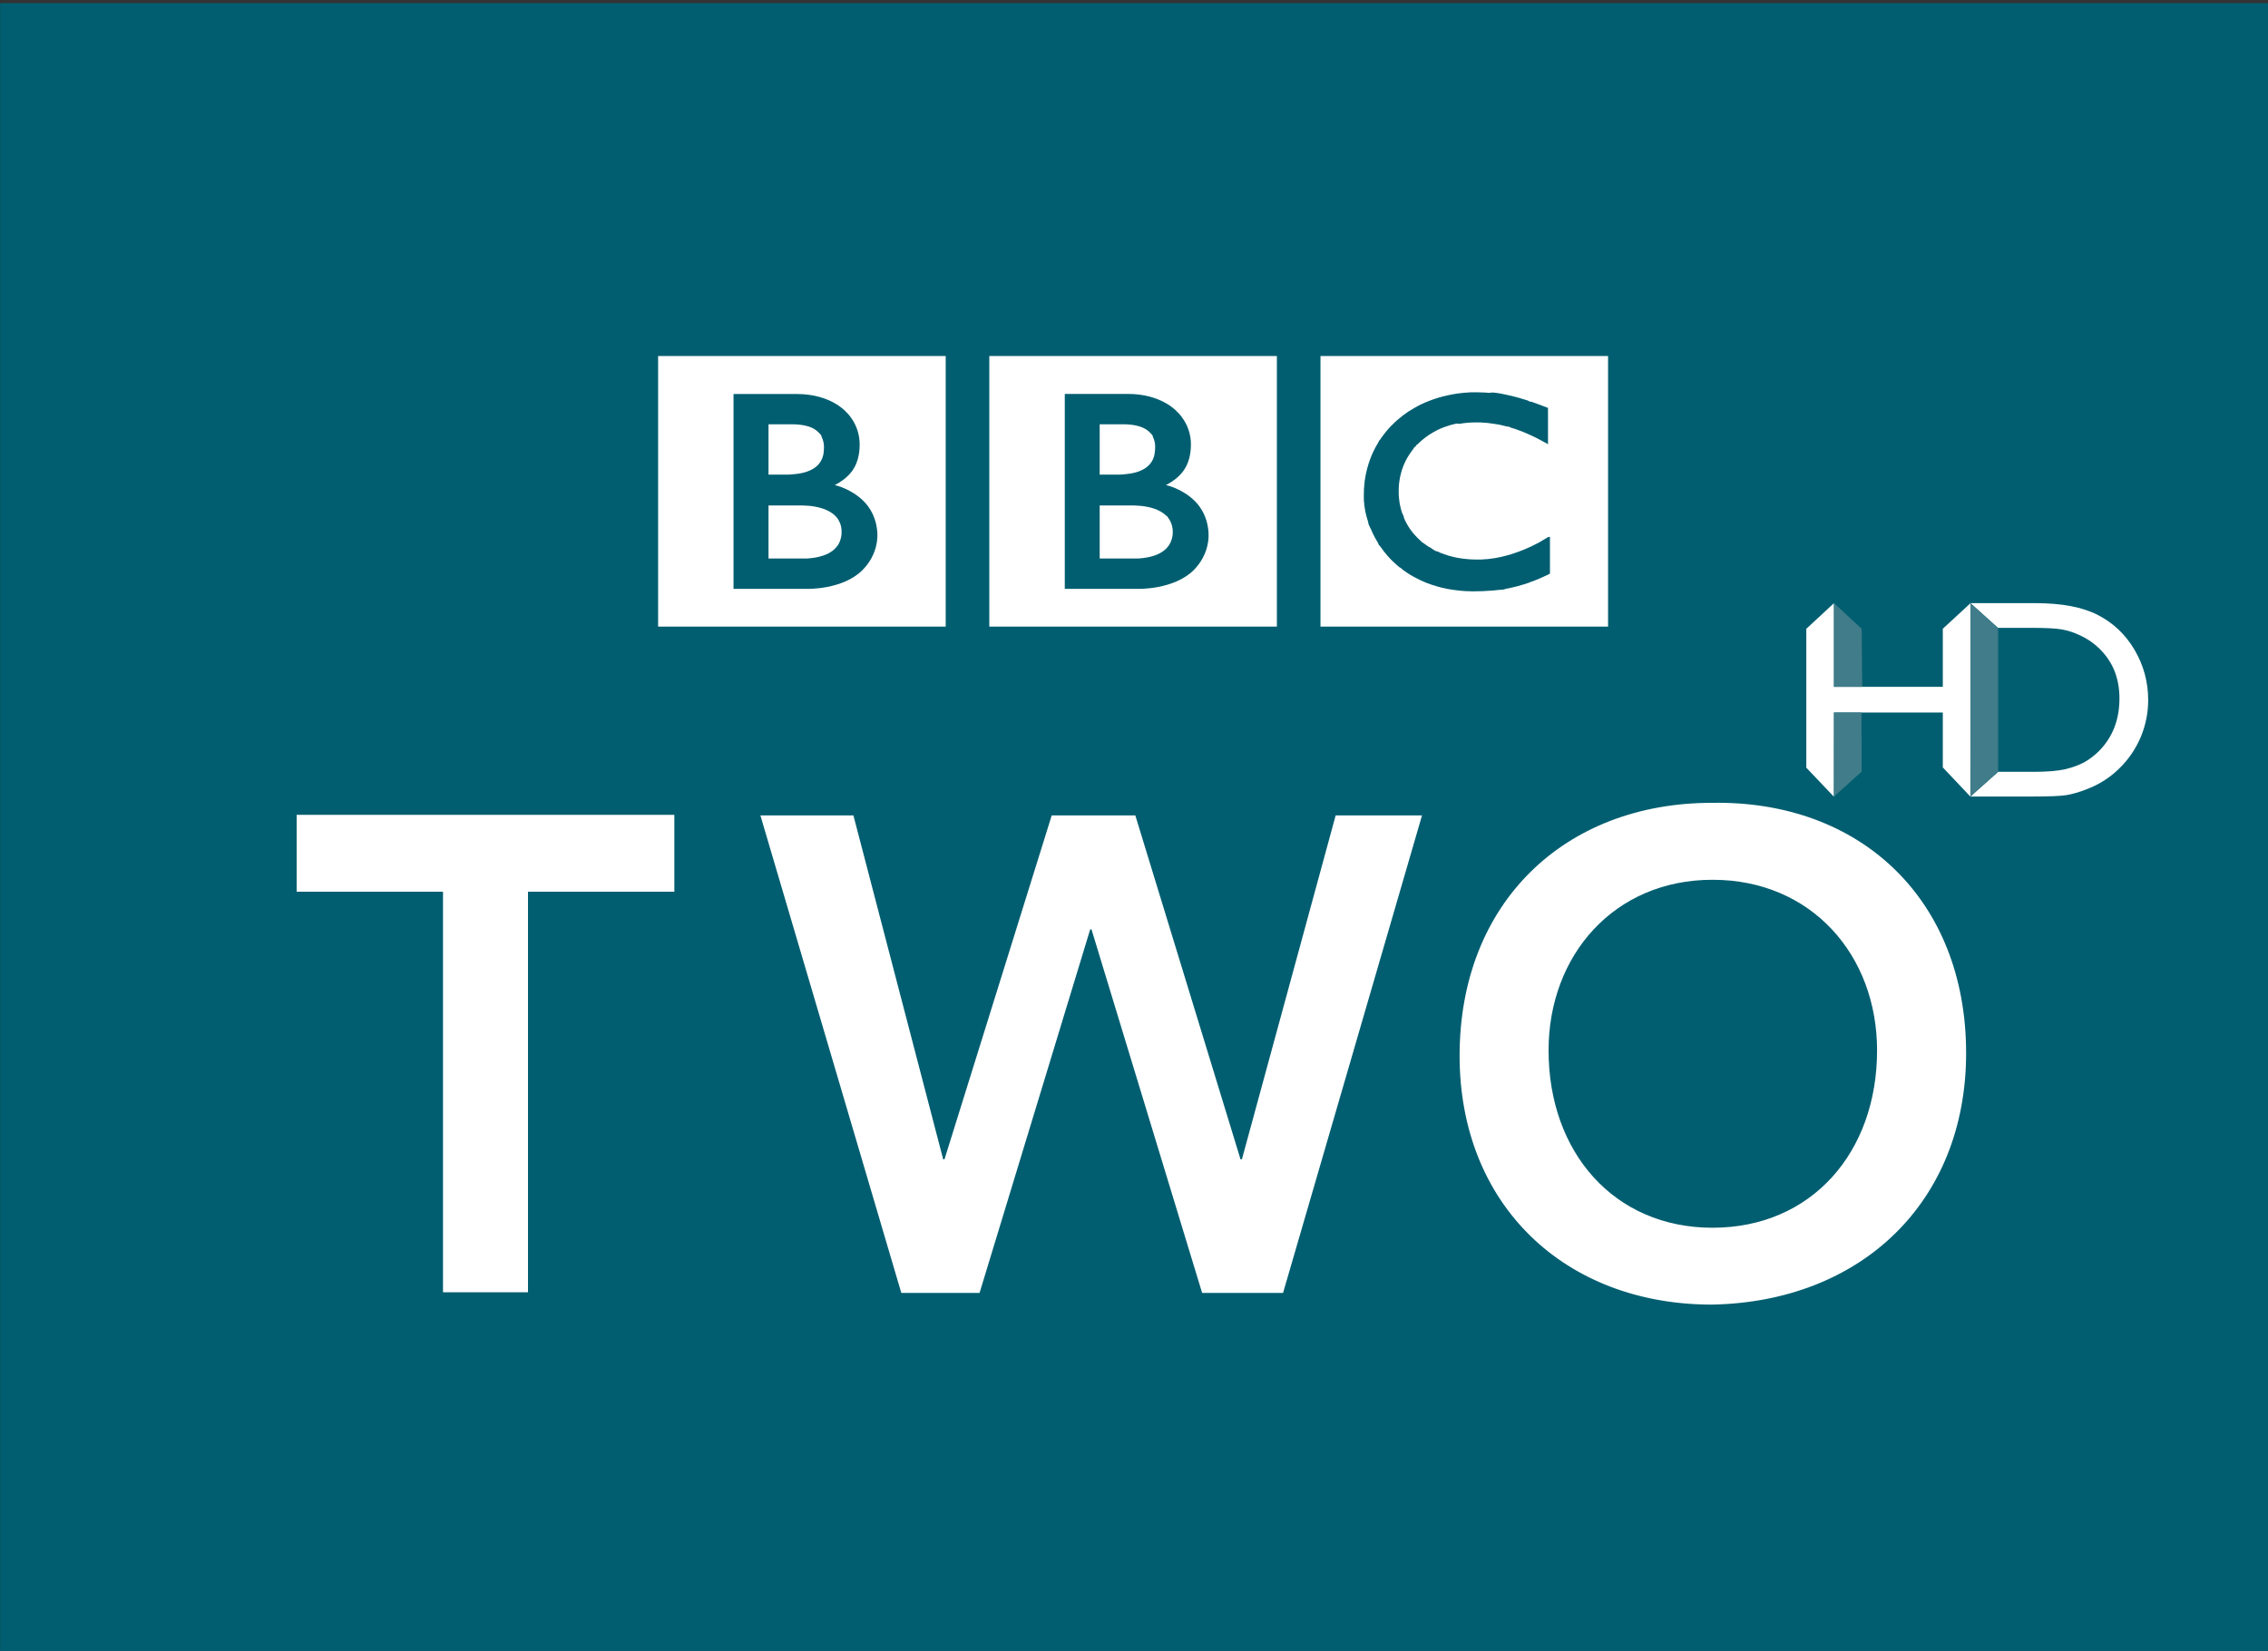 <svg xmlns="http://www.w3.org/2000/svg" viewBox="0 0 200 145.64"><rect x="0" y="0" width="200" height="145.64" fill="#333333" stroke="none"/><g transform="matrix(7.158 0 0 7.158-191.35-5982.97)"><path d="m0 0v20.348h27.942v-20.348" fill="#005e70" transform="matrix(1 0 0-1 26.734 856.23)"/><g transform="matrix(1 0 0-1-137.78 1513.31)" fill="#fff"><path d="m180.78 673.08h3.543v-3.334h-3.543v3.334m2.232-.464c-.016.002-.032.005-.048.007l-.019.003c-.027.004-.055.007-.082 0-.019 0-.038.003-.057.004-.033.002-.067.003-.098.003-.015 0-.024 0-.038 0-.026 0-.052 0-.078-.003-.015 0-.029-.002-.044-.003-.021-.002-.042-.004-.062-.007l-.017-.002-.019-.003-.024-.004c-0-.002-.02-.003-.03-.005-.014-.003-.028-.006-.042-.009-.083-.017-.161-.041-.233-.069-.037-.014-.073-.03-.107-.046-.028-.014-.054-.028-.081-.044-.025-.014-.049-.029-.073-.044-.013-.009-.026-.018-.039-.028-.011-.008-.022-.016-.033-.024-.022-.017-.044-.035-.064-.053-.019-.016-.038-.034-.054-.051-.015-.014-.03-.029-.044-.045-.014-.016-.029-.032-.042-.049-.015-.018-.029-.037-.043-.056-.011-.014-.02-.029-.03-.043-.007-0-.013-.02-.019-.031-.037-.06-.07-.125-.096-.194-.033-.086-.057-.178-.071-.277-.004-.031-.007-.062-.009-.095 0-.024-.002-.049-.002-.075 0-.018 0-.037 0-.056 0-.019.003-.038.005-.057v-.014c.004-.022.007-.044.011-.066.002-.009.003-.017.005-.026.004-.018.009-.036.013-.054.007-.023.013-.045.02-.067 0-.027.019-.054.03-.079.017-.041.036-.08.056-.117.012-.022.024-.043.037-.063 0-.017.02-.032.031-.047.014-.02.028-.04.042-.058.015-.019.031-.038.046-.055.019-.022.037-.041.056-.059h0c.015-.015.032-.031.051-.047.013-.011.026-.023.04-.034.014-0.0.028-.022.043-.032.018-.013.037-.026.057-.039.021-.014.043-.027.067-.04.047-.027.098-.052.155-.075.021-.008.043-.016.066-.024.023-.008.046-.015.07-.022.04-.012.083-.022.128-.031.037-.007.074-.012.113-.017.039-.005.079-.009.121-.011.02 0 .04 0 .061-.002 0 0 .02 0 .029 0 .075 0 .143.003.208.008h.012c.025.003.05.005.074.008.036.005.071 0.0.104.016.021.004.041.008.061.012.031.006.059.014.087.021.021.005.04.011.059.017.023.007.045.014.066.021l.02.007c0.0.004.024.009.04.015.021.008.047.018.076.031.018.007.037.016.056.025.017.008.036.016.054.025.007.004.015.008.023.012v.454c-.005-.003-.011-.006-.016-0l-.031-.018c-.032-.019-.061-.037-.091-.054-.034-.017-.066-.034-.098-.049-.056-.026-.11-.049-.162-.067-.099-.036-.19-.059-.27-.073-0 0-.019-.003-.028-.004-.023-.004-.044-.006-.064-.009-.032-.003-.061-.005-.088-.006-.017 0-.034 0-.048 0-.033 0-.066 0-.099.003-.04.003-.08.007-.121.014-.066.011-.132.028-.196.051-0.0.004-.02.008-.029.011-.006.003-.012.005-.019.008-0.0.004-.021.009-.031.014-.022 0-.044.022-.066.034-0.0.006-.021.012-.032.019-.011.007-.022.014-.032.021-.013.009-.026.019-.039.029-.012 0-.025.02-.036.029l-.015.014-.007.007-.005.004-.005.005c-.021.021-.039.041-.057.062-.009.011-.018.023-.027.034-.008.012-.016.023-.023.034-.007.011-.014.022-.02.032-.009.016-.018.033-.026.048-.007.014-.013.027-.018.041-0.0.023-.019.046-.025.068-.006.017-.011.034-.014.05-.013.048-.019.091-.022.128-.002.014-.002.027-.003.039 0 .019 0 .034 0 .047 0 .008 0 .018 0 .029 0 .026.003.059.009.097.003.022.008.046.014.072.004.017.009.034.014.052.005.016.011.033.017.049.004.012.009.023.015.034.006.016.013.031.021.046.006.012.013.024.02.036.015.025.032.051.051.077.007.009.014.018.021.027 0.0.012.02.023.031.035.005.006 0.0.012.016.017.084.084.177.146.274.191.015.006.031.012.046.019.016.006.031.011.046.016.017.006.035.011.051.016.016.004.032.008.048.012.016.004.032.007.048 0.0.018.003.035.006.052.008.018.002.036.004.053.006.033.003.066.004.097.004.011 0 .021 0 .032 0 .024 0 .046 0 .069-.003.016 0 .031-.002.046-.003.028-.003.056-.007.082-.011.024-.003.046-.007.068-.011.032-.007.062-.014.088-.021.018-.005.034-0.0.049-.014.022-.006.041-.012.055-.017.025-.009.039-.014.039-.014.022-.008.044-.017.066-.025.029-.012.056-.025.083-.036.022-.011.043-.021.063-.03.016-.008.031-.016.045-.023.025-.014.046-.025.063-.034l.047-.026v.447c0 0-.028.011-.076.029-.022.009-.047.018-.075.028-.016.006-.033.012-.051.018-.014.004-.028 0-.044.015-.016.005-.034.011-.052.016-.013.004-.027.009-.04.012l-.013.004c-.013.003-.026.007-.04.011-.016.004-.033.009-.049.013-.011.002-.022.005-.032.007-.019.004-.036.008-.054.012-.019.004-.038.007-.056.011"/><path d="m0 0v-.655h.425c0 0 .009 0 .023 0 .014 0 .034 0 .059.003.046.004.107.013.166.033.053.018.105.045.145.085.015.015.028.031.038.047.033.052.042.106.044.136 0 .013 0 .021 0 .021 0 0 0 .006 0 .016 0 .013-.002.037-.009.063-.008.031-.023.067-.05.101-.005.006-0.0.012-.016.018-.012.012-.025.023-.039.033-.023.017-.049.032-.078.044-.038.017-.081.029-.128.038-.024.005-.05.008-.076.011-.016 0-.032.002-.049.003-.014 0-.03.002-.044.002h-.412" transform="translate(178.06 671.24)"/><path d="m0 0v-.621h.206c0 0 .014 0 .032 0 .014 0 .031 0 .046.002.043.003.101.009.16.025.011.003.023.007.034.011.046.016.09.04.124.074.028.027.046.056.058.085.014.036.019.07.021.094.002.022.002.035.002.035 0 0 0 0 0 .027 0 .027-.007.071-.028.113-0.0.02-.024.04-.043.059-.023.023-.052.04-.082.054-.058.025-.124.035-.18.039-.024.002-.046.002-.065.002h-.284" transform="translate(178.06 672.24)"/><path d="m0 0h3.543v-3.334h-3.543v3.334m.93-.467v-2.402h.903c0 0 .441-.012.685.231.198.199.183.428.183.428 0 0 .015.239-.169.423-.156.156-.356.197-.356.197 0 0 .091.043.16.112.032.032.148.137.148.39 0 .254-.17.401-.17.401 0 0-.186.22-.605.22h-.779" transform="translate(176.7 673.08)"/><path d="m0 0v-.655h.426c0 0 .008 0 .022 0 .014 0 .034 0 .059.003.047.004.107.013.166.033.054.018.106.045.145.085.015.015.028.031.039.047.033.052.041.106.043.136 0 .013 0 .021 0 .021 0 0 0 .006 0 .016 0 .013-.002.037-.008.063-.009.031-.024.067-.05.101-.005.006-.011.012-.017.018-.012.012-.024.023-.038.033-.023.017-.05.032-.079.044-.038.017-.081.029-.128.038-.024.005-.049.008-.075.011-.017 0-.033.002-.05.003-.014 0-.03.002-.045.002h-.411" transform="translate(173.98 671.24)"/><path d="m0 0v-.621h.206c0 0 .014 0 .032 0 .014 0 .031 0 .046.002.043.003.101.009.16.025.011.003.023.007.034.011.046.016.09.04.125.074.027.027.045.056.057.085.015.036.02.07.021.094.002.022.002.035.002.035 0 0 0 0 0 .027-.002.027-.007.071-.029.113-0.0.02-.024.04-.043.059-.023.023-.051.04-.081.054-.058.025-.125.035-.181.039-.024.002-.046.002-.065.002h-.284" transform="translate(173.98 672.24)"/><path d="m172.62 673.08h3.543v-3.334h-3.543v3.334m.929-.468v-2.401h.904c0 0 .441-.013.684.231.198.198.184.427.184.427 0 0 .014.24-.169.423-.156.156-.356.198-.356.198 0 0 .09.042.16.112.032.032.147.136.147.389 0 .255-.169.402-.169.402 0 0-.186.219-.605.219h-.78"/><path d="m0 0h-1.803v.947h4.653v-.947h-1.803v-4.935h-1.047v4.935" transform="translate(169.97 666.48)"/><path d="m0 0h1.146l1.106-4.237h.016l1.321 4.237h1.03l1.296-4.237h.017l1.155 4.237h1.064l-1.712-5.883h-.997l-1.363 4.479h-.016l-1.363-4.479h-.964l-1.736 5.883" transform="translate(173.88 667.42)"/><path d="m0 0c1.221 0 2.027.93 2.027 2.185 0 1.171-.806 2.102-2.027 2.102-1.213 0-2.02-.931-2.02-2.102 0-1.255.806-2.185 2.02-2.185m-.008 5.235c1.836.033 3.132-1.197 3.132-3.083 0-1.837-1.296-3.066-3.132-3.099-1.812 0-3.108 1.229-3.108 3.066 0 1.886 1.296 3.116 3.108 3.116" transform="translate(185.61 662.34)"/></g></g><g transform="matrix(.547 0 0 .547 34.01-528.2)"><g fill="#fff"><path d="m251.03 1067l4.473-4.13-.028 31.19-4.445-4.704v-8.848h-17.542v13.587l-4.466-4.697v-22.386l4.466-4.144v13.496h17.542v-9.366"/><path d="m255.47 1094.05l4.473-3.983h5.684c2.233 0 3.969-.147 5.208-.434 1.246-.315 2.268-.7 3.094-1.162.833-.483 1.582-1.071 2.275-1.75 2.205-2.233 3.304-5.061 3.304-8.477 0-3.353-1.134-6.083-3.395-8.19-.833-.791-1.792-1.449-2.884-1.953-1.071-.511-2.093-.84-3.066-1-.959-.161-2.513-.245-4.669-.245h-5.579l-4.431-3.983h10.486c4.242 0 7.609.644 10.07 1.918 2.478 1.274 4.445 3.143 5.908 5.621 1.449 2.471 2.191 5.166 2.191 8.092 0 2.079-.413 4.074-1.211 5.985-.812 1.904-1.96 3.584-3.444 5.03-1.512 1.491-3.283 2.611-5.292 3.367-1.176.462-2.268.777-3.241.938-.98.154-2.863.224-5.642.224h-9.842 9.842c2.779 0 4.662-.07 5.642-.224.973-.161 2.065-.476 3.241-.938 2.01-.756 3.78-1.876 5.292-3.367 1.484-1.449 2.632-3.129 3.444-5.03.798-1.911 1.211-3.906 1.211-5.985 0-2.926-.742-5.621-2.191-8.092-1.463-2.478-3.43-4.347-5.908-5.621-2.464-1.274-5.831-1.918-10.07-1.918h-10.486l4.431 3.983h5.579c2.156 0 3.71.084 4.669.245.973.161 1.995.49 3.066 1 1.092.504 2.051 1.162 2.884 1.953 2.261 2.107 3.395 4.837 3.395 8.19 0 3.416-1.099 6.244-3.304 8.477-.693.679-1.442 1.267-2.275 1.75-.826.462-1.848.847-3.094 1.162-1.239.287-2.975.434-5.208.434h-5.684l-4.473 3.983"/><path d="m255.47 1094.05l4.473-3.983h5.684c2.233 0 3.969-.147 5.208-.434 1.246-.315 2.268-.7 3.094-1.162.833-.483 1.582-1.071 2.275-1.75 2.205-2.233 3.304-5.061 3.304-8.477 0-3.353-1.134-6.083-3.395-8.19-.833-.791-1.792-1.449-2.884-1.953-1.071-.511-2.093-.84-3.066-1-.959-.161-2.513-.245-4.669-.245h-5.579l-4.431-3.983h10.486c4.242 0 7.609.644 10.07 1.918 2.478 1.274 4.445 3.143 5.908 5.621 1.449 2.471 2.191 5.166 2.191 8.092 0 2.079-.413 4.074-1.211 5.985-.812 1.904-1.96 3.584-3.444 5.03-1.512 1.491-3.283 2.611-5.292 3.367-1.176.462-2.268.777-3.241.938-.98.154-2.863.224-5.642.224h-9.842"/></g><g fill="#407c89"><path d="m259.95 1066.88l-4.466-4.01v31.18l4.466-3.983v-9.555-4.144-9.485"/><path d="m233.48 1080.51l-.014 13.566 4.473-4.03-.014-9.541h-4.445"/><path d="m238.04 1076.36l-.084-9.352-4.473-4.144v13.496h4.557"/></g></g></svg>